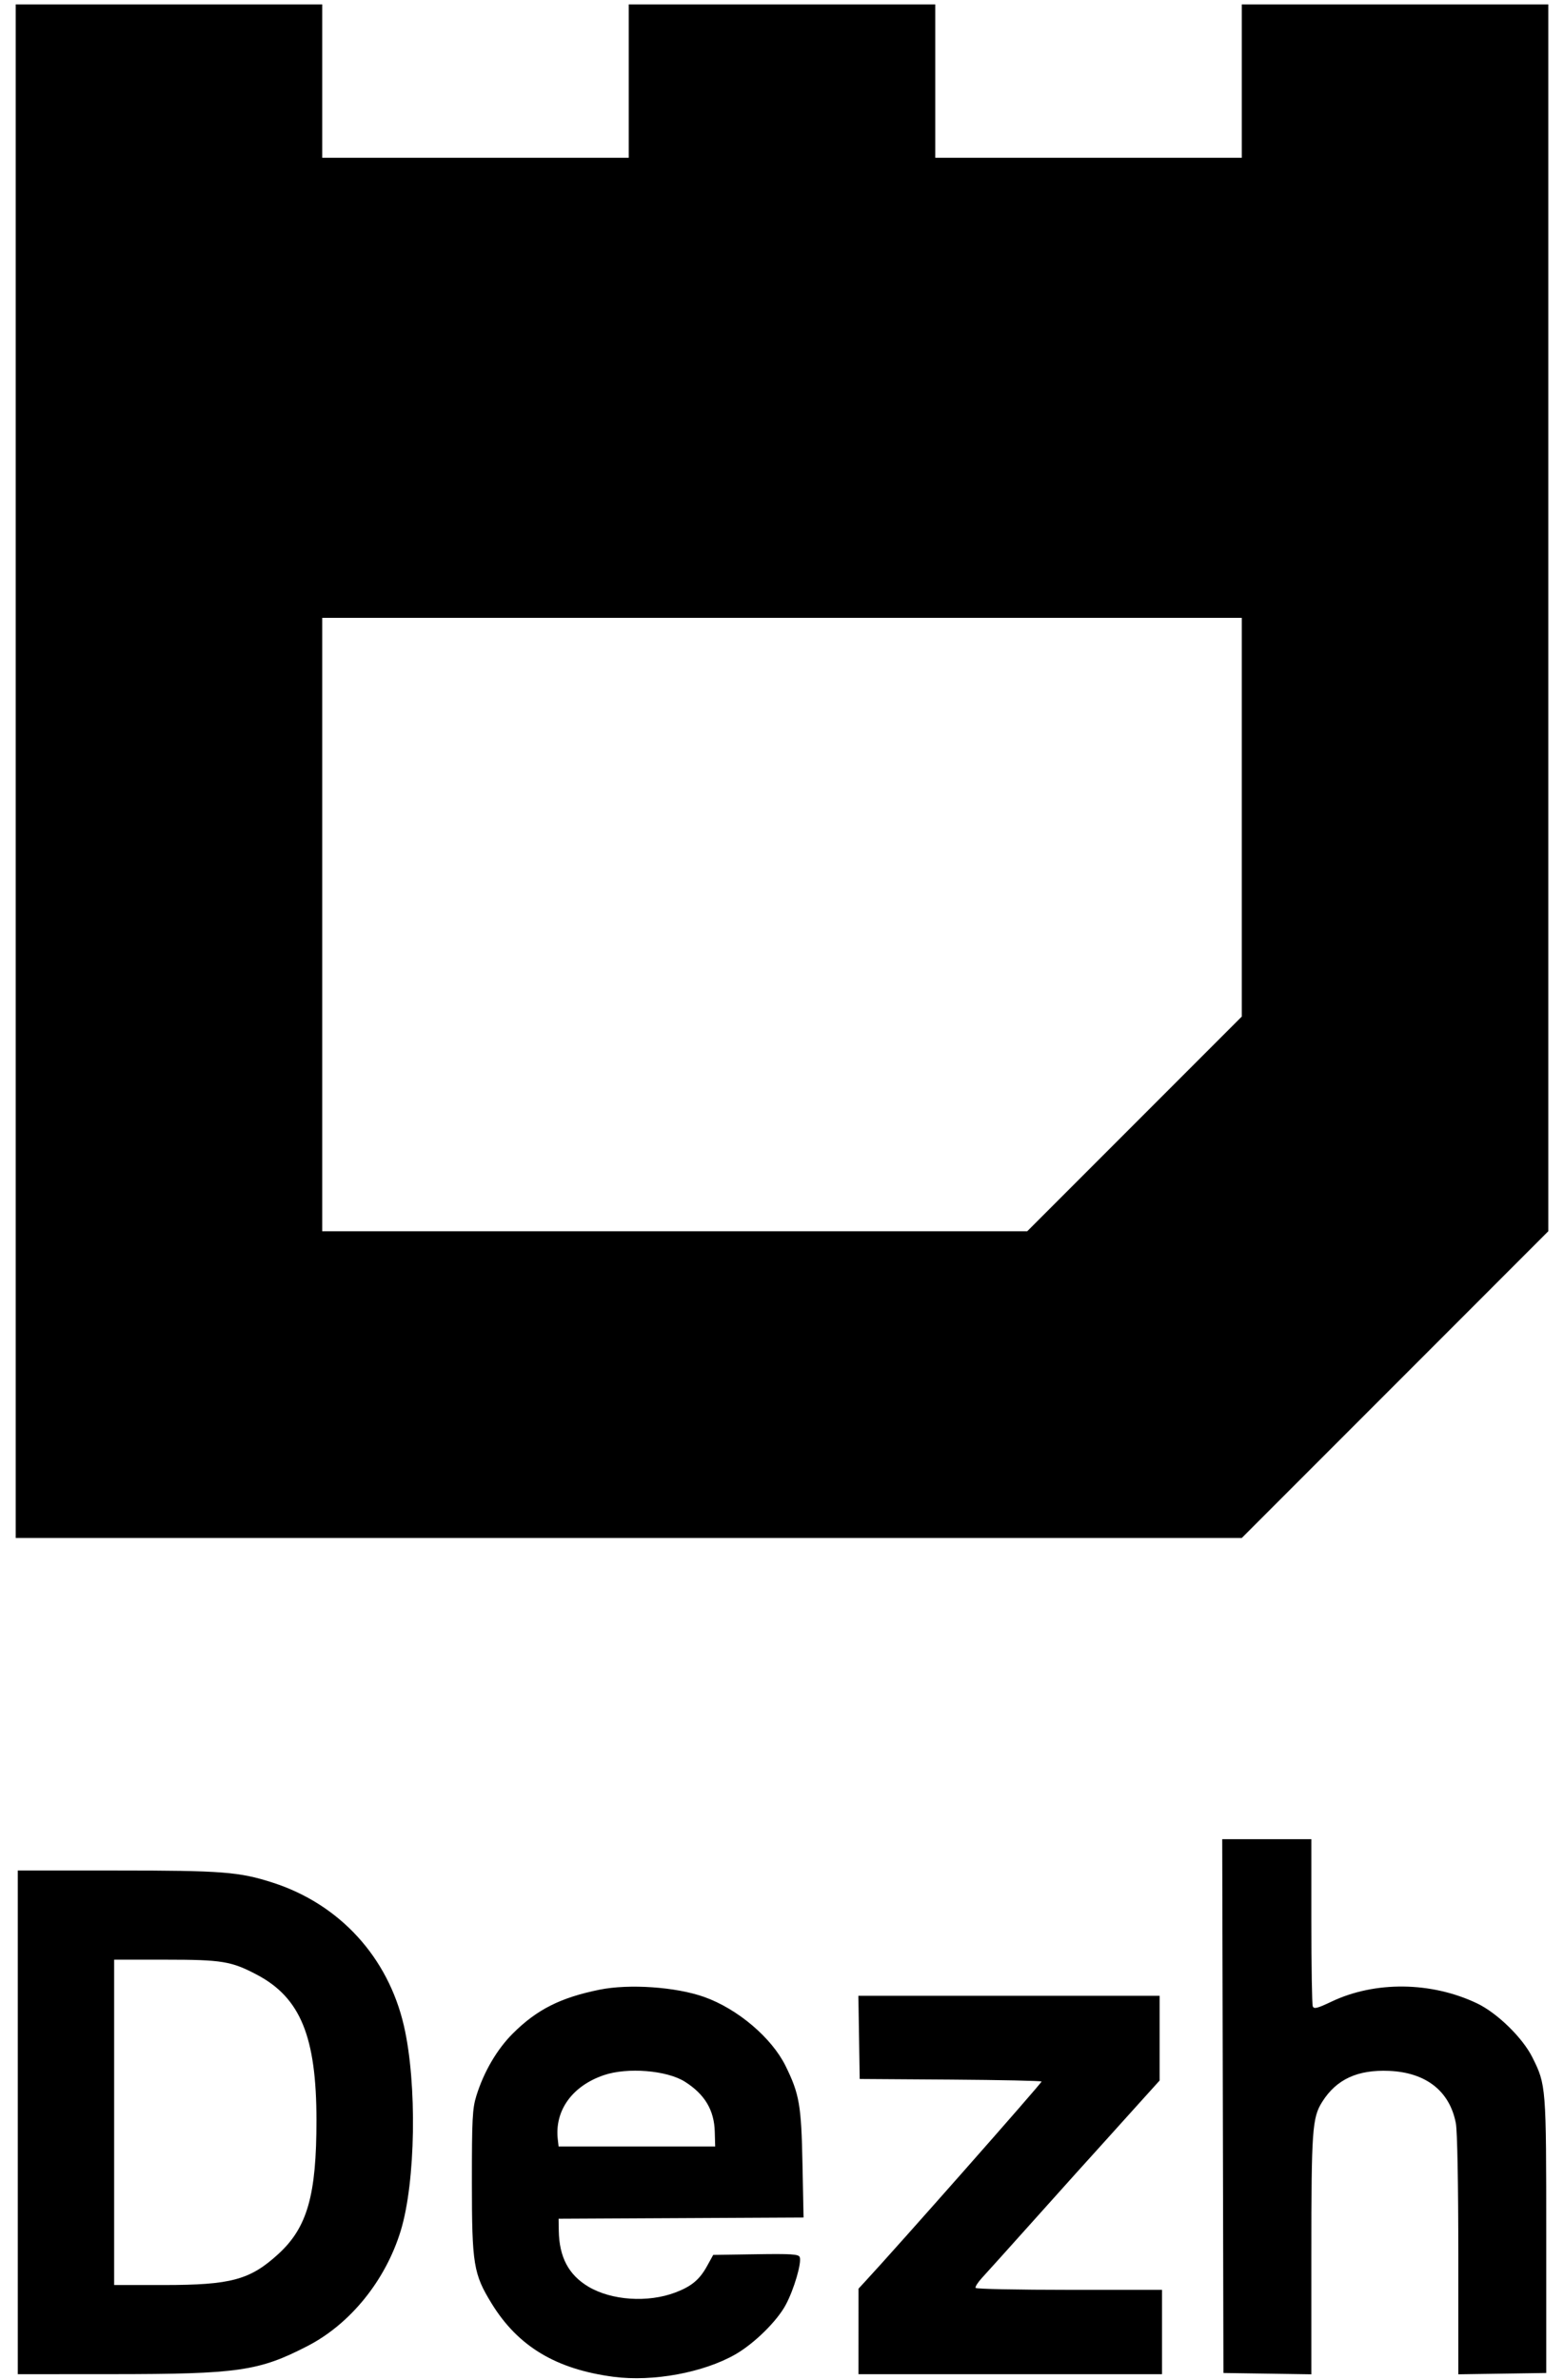 <svg width="96" height="146" viewBox="0 0 96 146" fill="none" xmlns="http://www.w3.org/2000/svg">
<path fill-rule="evenodd" clip-rule="evenodd" d="M95.036 9.68V75.529L76.222 94.344H0.965V0.272H19.779V9.68H38.593V0.272H57.407V9.68H76.222V0.272H95.036V9.68ZM76.222 62.359V37.901H19.779V75.529H63.052L76.222 62.359Z" fill="black"/>
<path fill-rule="evenodd" clip-rule="evenodd" d="M75.059 129.194L75.096 145.567L77.795 145.607L80.493 145.648V138.334C80.493 130.635 80.545 129.907 81.16 128.932C82.034 127.548 83.326 126.952 85.27 127.035C87.531 127.132 88.987 128.276 89.362 130.25C89.452 130.723 89.513 134 89.513 138.346V145.648L92.211 145.607L94.91 145.567V137.14C94.91 127.961 94.905 127.899 94.056 126.2C93.458 125.002 91.901 123.484 90.665 122.894C87.861 121.557 84.408 121.514 81.732 122.785C80.849 123.204 80.648 123.254 80.578 123.071C80.531 122.949 80.493 120.593 80.493 117.835V112.821H77.757H75.021L75.059 129.194ZM1.092 130.192V145.641L6.895 145.638C14.632 145.635 15.887 145.454 18.876 143.913C21.506 142.557 23.662 139.892 24.596 136.845C25.514 133.847 25.609 127.82 24.794 124.278C23.824 120.062 20.851 116.814 16.749 115.49C14.687 114.825 13.646 114.743 7.191 114.743L1.092 114.743V130.192ZM7.006 130.192V140.171H10.053C14.18 140.171 15.349 139.855 17.083 138.27C18.864 136.643 19.428 134.664 19.425 130.048C19.423 124.948 18.443 122.551 15.784 121.144C14.206 120.308 13.63 120.213 10.158 120.213H7.006V130.192ZM36.8 122.054C34.403 122.54 32.957 123.269 31.482 124.737C30.507 125.708 29.697 127.091 29.239 128.566C28.997 129.348 28.964 129.977 28.965 133.888C28.967 138.908 29.063 139.493 30.18 141.309C31.798 143.938 34.132 145.339 37.669 145.802C40.077 146.117 43.178 145.546 45.133 144.428C46.295 143.763 47.699 142.383 48.234 141.378C48.742 140.427 49.218 138.796 49.087 138.456C49.019 138.278 48.562 138.249 46.392 138.283L43.778 138.323L43.394 139.018C42.941 139.839 42.442 140.254 41.462 140.626C39.772 141.269 37.528 141.118 36.106 140.266C34.899 139.542 34.327 138.458 34.299 136.845L34.287 136.105L41.805 136.067L49.323 136.029L49.257 132.741C49.185 129.135 49.068 128.456 48.22 126.733C47.367 125.002 45.274 123.228 43.225 122.5C41.492 121.884 38.621 121.685 36.8 122.054ZM52.729 124.981L52.769 127.531L58.351 127.569C61.421 127.591 63.933 127.644 63.933 127.688C63.933 127.795 55.061 137.844 53.108 139.949L52.697 140.393L52.696 143.017L52.695 145.641H62.011H71.326V143.054V140.467H65.642C62.516 140.467 59.925 140.414 59.885 140.349C59.845 140.284 60.025 140.002 60.285 139.721C60.545 139.44 61.92 137.913 63.34 136.327C64.76 134.742 65.99 133.371 66.073 133.282C66.156 133.193 66.728 132.561 67.343 131.878C67.959 131.194 69.073 129.958 69.82 129.131L71.178 127.627V125.028V122.43H61.933H52.688L52.729 124.981ZM37.064 127.297C35.119 127.96 34.036 129.469 34.237 131.235L34.287 131.67H39.092H43.898L43.873 130.765C43.837 129.438 43.258 128.47 42.04 127.699C40.934 126.999 38.512 126.803 37.064 127.297Z" fill="black"/>
</svg>
